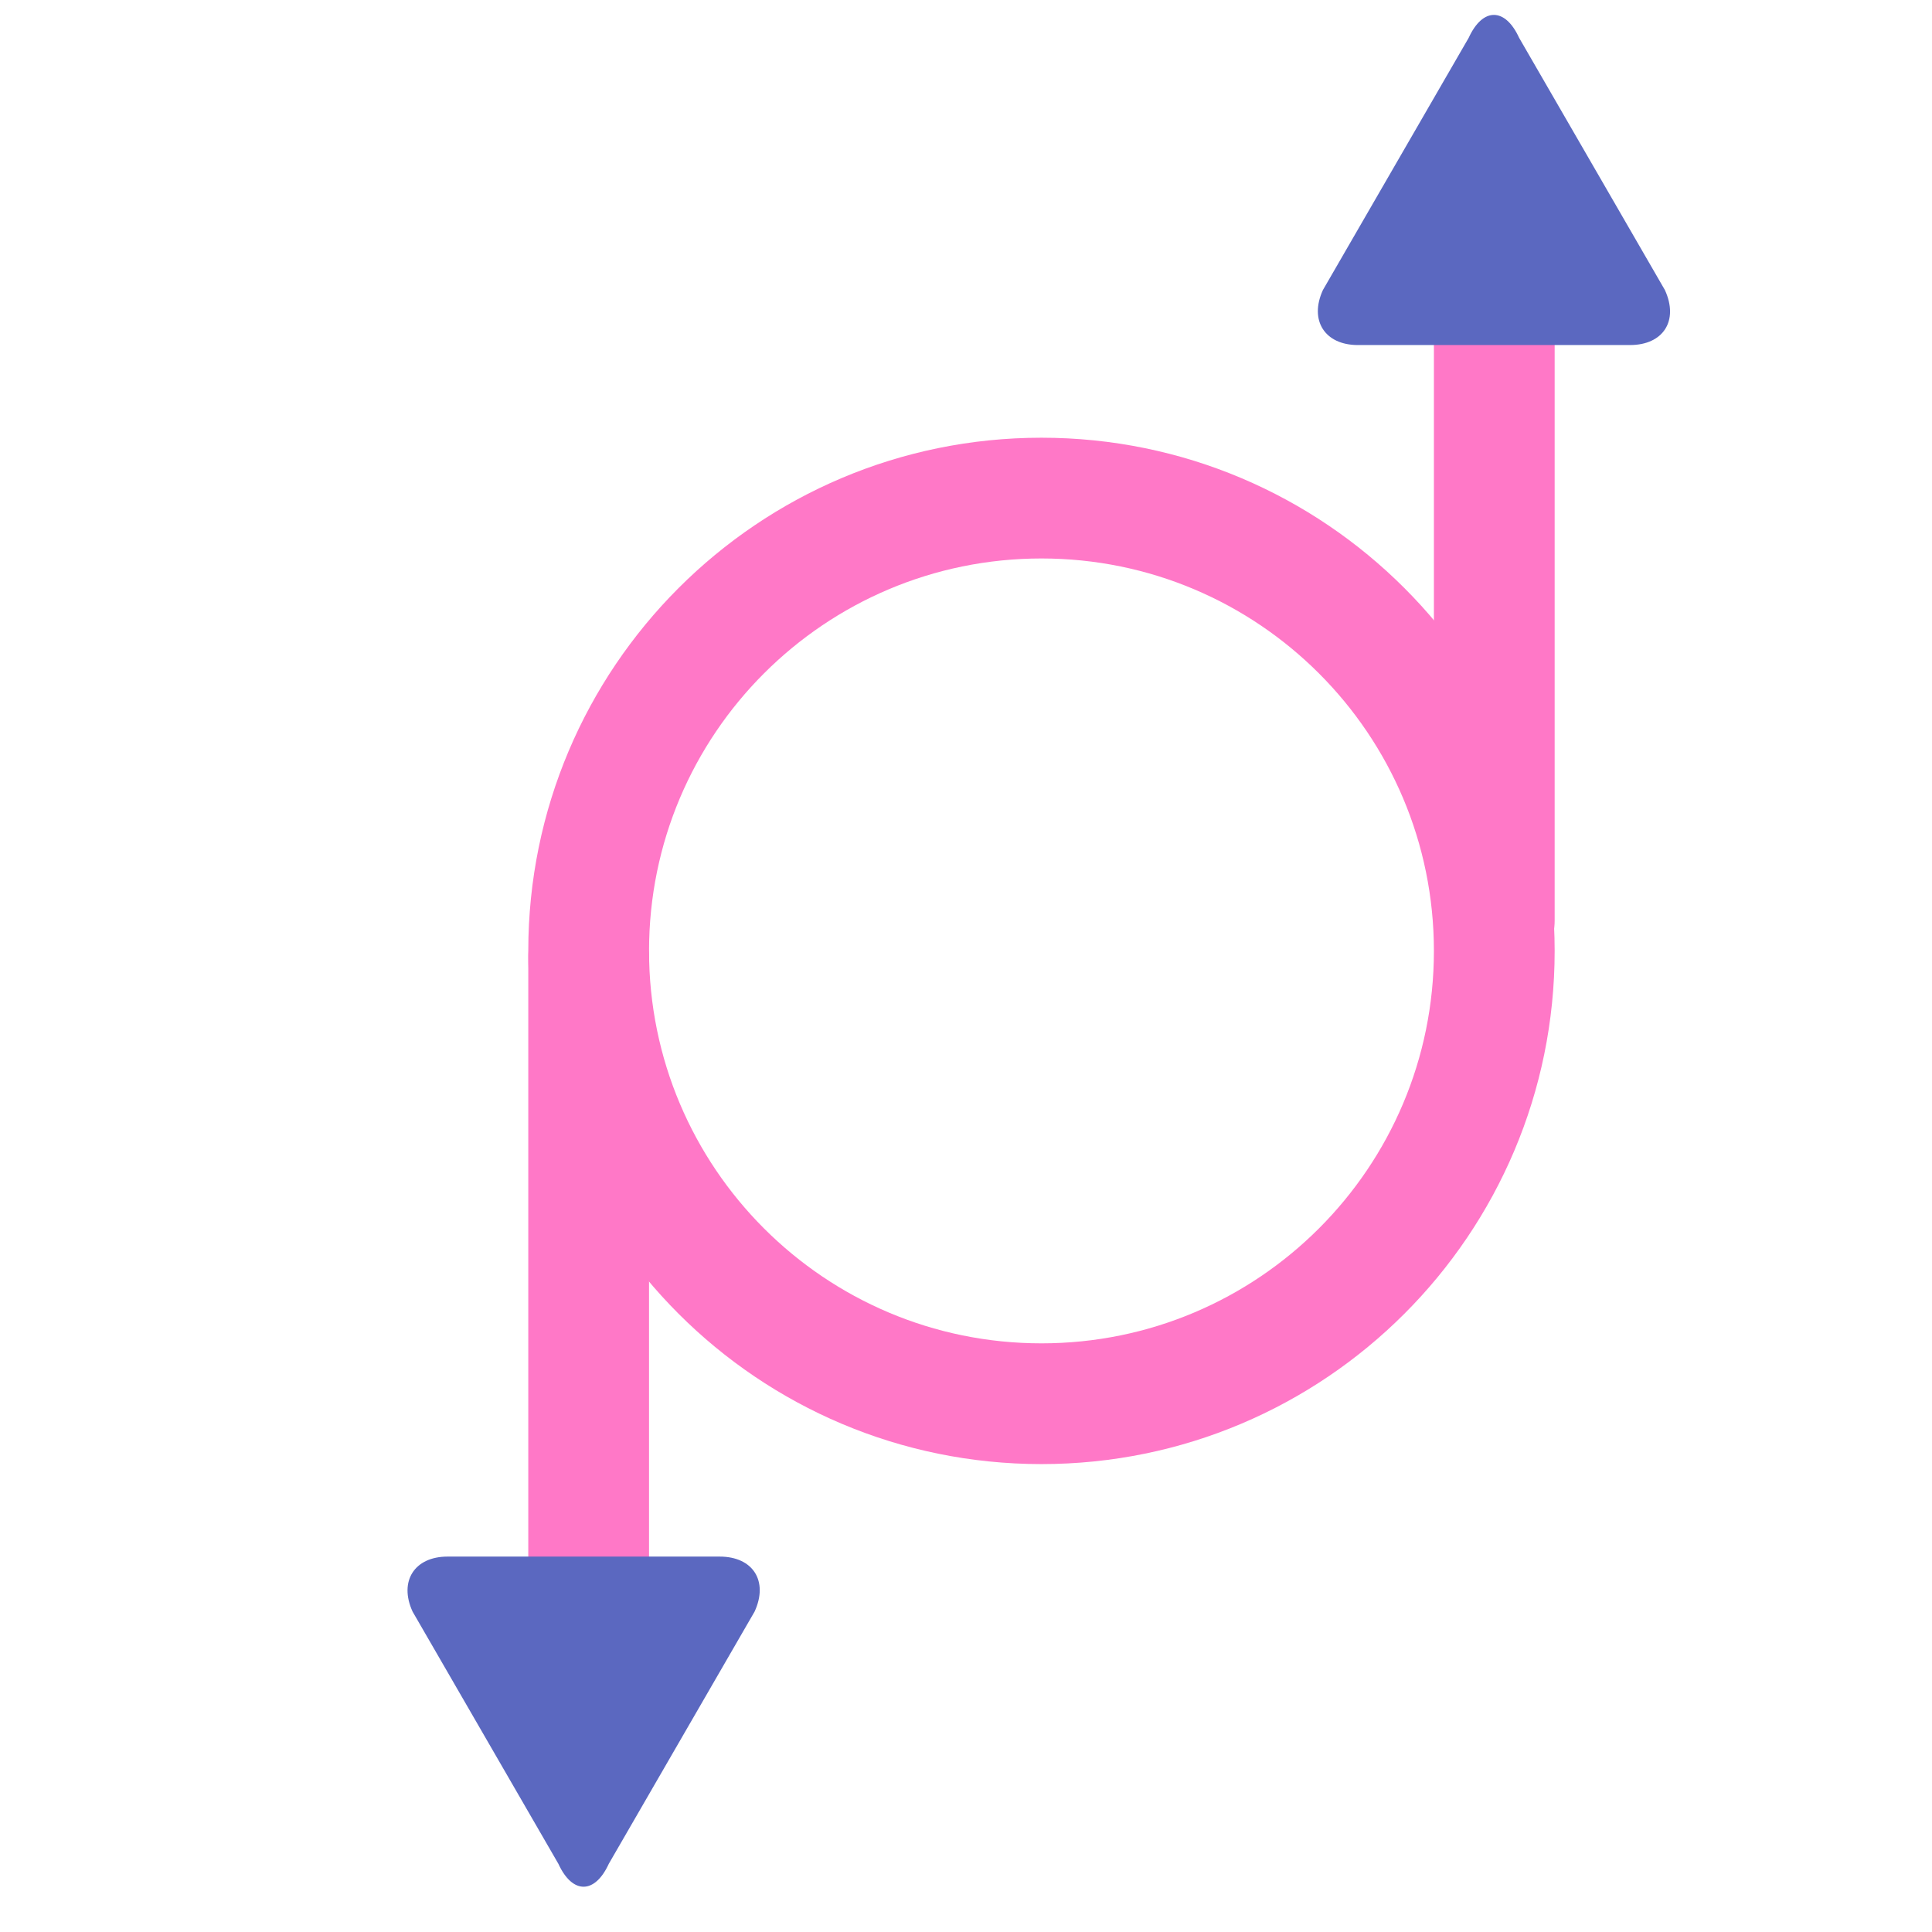 <svg xmlns="http://www.w3.org/2000/svg" width="64" height="64" viewBox="0 0 64 64">
  <g fill="none" fill-rule="evenodd" transform="rotate(-90 38 24.5)">
    <path fill="#FF78C7" fill-rule="nonzero" d="M31,38 C21.611,38 14,30.389 14,21 C14,11.611 21.611,4 31,4 C40.389,4 48,11.611 48,21 C48,30.389 40.389,38 31,38 Z M31,34 C38.18,34 44,28.18 44,21 C44,13.82 38.18,8 31,8 C23.82,8 18,13.82 18,21 C18,28.18 23.82,34 31,34 Z"/>
    <path fill="#FF78C7" fill-rule="nonzero" d="M30.79 4L5 4C3.895 4 3 4.895 3 6 3 7.105 3.895 8 5 8L30.79 8C31.895 8 32.79 7.105 32.79 6 32.79 4.895 31.895 4 30.79 4zM57.79 34L32 34C30.895 34 30 34.895 30 36 30 37.105 30.895 38 32 38L57.79 38C58.895 38 59.79 37.105 59.79 36 59.79 34.895 58.895 34 57.79 34z"/>
    <path fill="#5B68C0" d="M0.759,6.667 C-0.248,6.206 -0.258,5.463 0.759,4.997 L9.114,0.167 C10.12,-0.294 10.936,0.232 10.936,1.324 L10.936,10.34 C10.936,11.44 10.13,11.963 9.114,11.497 L0.759,6.667 Z"/>
    <path fill="#5B68C0" d="M51.829,36.823 C50.822,36.362 50.812,35.618 51.829,35.152 L60.184,30.323 C61.19,29.862 62.006,30.388 62.006,31.48 L62.006,40.496 C62.006,41.596 61.2,42.118 60.184,41.652 L51.829,36.823 Z" transform="matrix(-1 0 0 1 113.076 0)"/>
  </g>
</svg>
